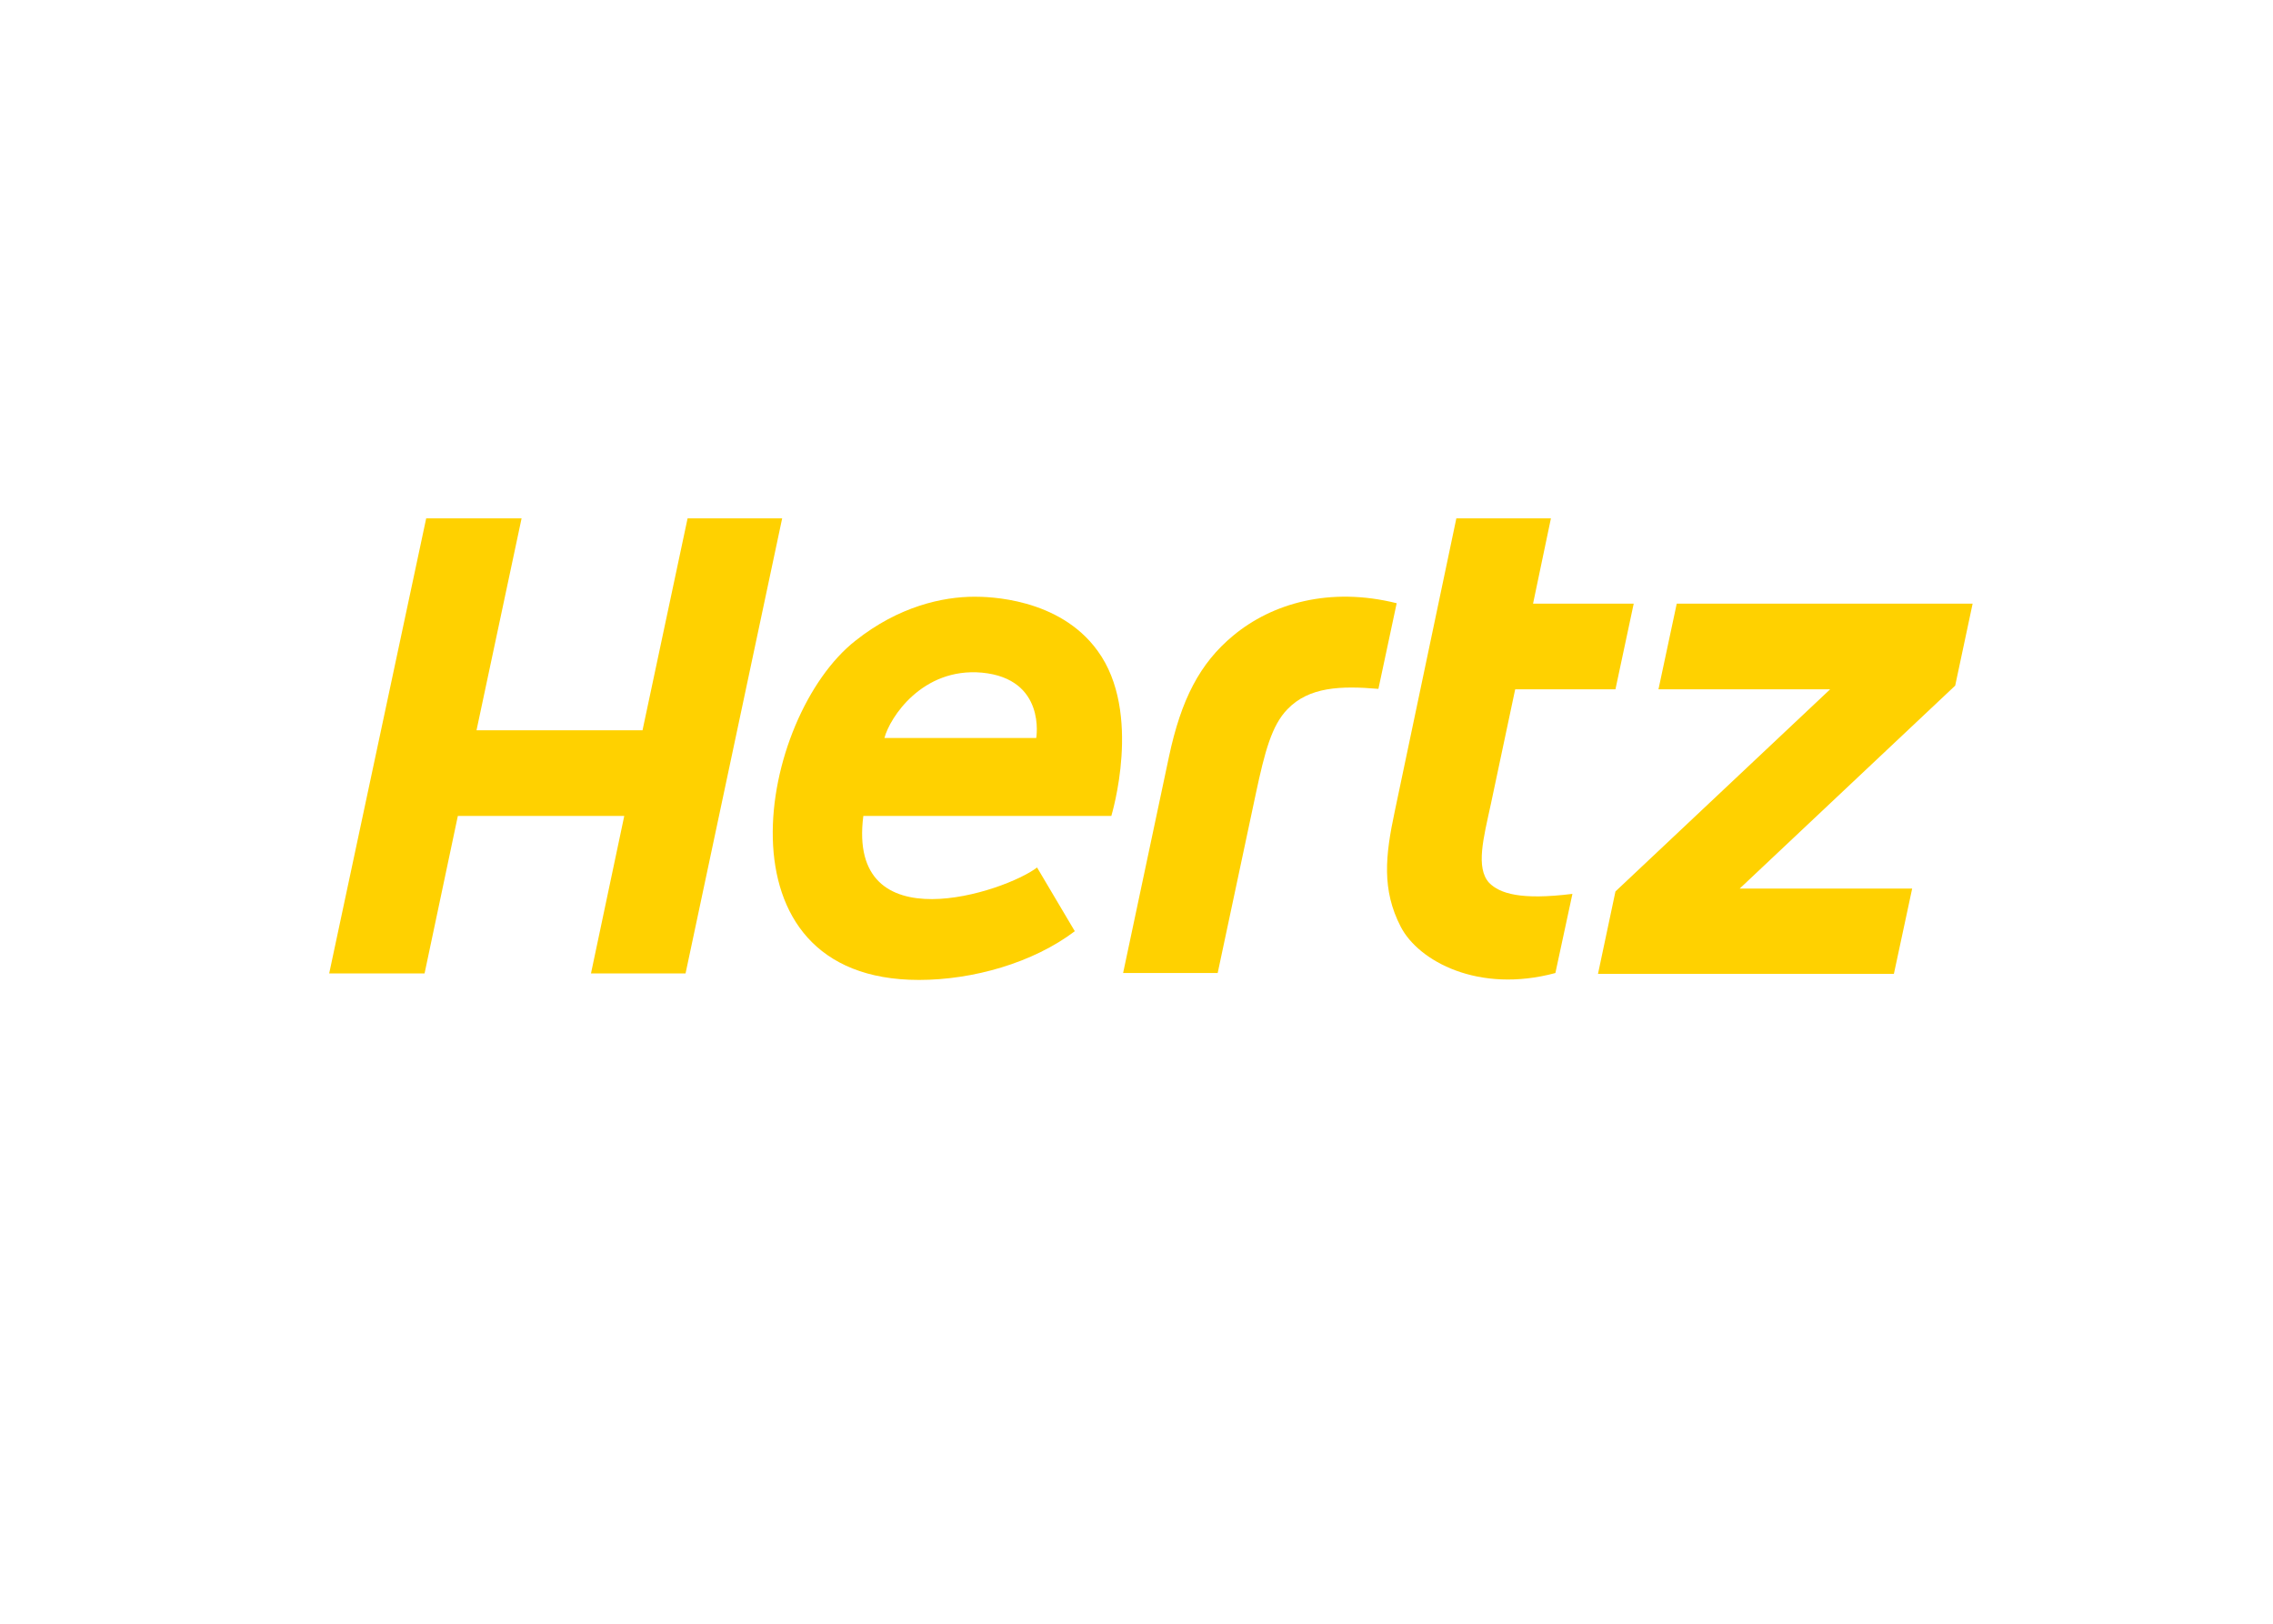 <?xml version="1.0" encoding="utf-8"?>
<!-- Generator: Adobe Illustrator 25.0.1, SVG Export Plug-In . SVG Version: 6.00 Build 0)  -->
<svg version="1.1" id="katman_1" xmlns="http://www.w3.org/2000/svg" xmlns:xlink="http://www.w3.org/1999/xlink" x="0px" y="0px"
	 viewBox="0 0 560 400" style="enable-background:new 0 0 560 400;" xml:space="preserve">
<style type="text/css">
	.st0{fill:#FFD100;}
	.st1{fill:#58595B;}
</style>
<g>
	<path class="st0" d="M366.9,217.5c-3.4-3.7-1.4-11.1,0.4-19.4l6-28.3h24.7l4.5-21.1h-24.8l4.4-21h-23.3L343.6,200c-2.3,10.8-3.2,19.2,1.5,28.3
		c4.4,8.5,19.2,16.5,38.1,11.4l4.2-19.5C374.6,221.8,369.5,220.1,366.9,217.5"/>
	<path class="st0" d="M169.4,127.7l-11.1,52.2h-40.9l11.1-52.2h-23.5L81.1,239.8h23.5l8.2-38.8h41l-8.2,38.8h23.3l23.8-112.1H169.4z"/>
	<path class="st0" d="M303.8,156.6c-8.2,6.8-12.8,15.7-15.8,29.8l-11.3,53.3H300l9.4-44.2c2.2-10.3,3.9-16.8,7.8-20.8c5.3-5.5,13.1-5.8,22.4-5
		l4.5-21.1C327.7,144.5,313.4,148.6,303.8,156.6"/>
	<path class="st0" d="M486,148.7h-72.9l-4.5,21.1h42.3l-52.9,49.8l-4.3,20.3h72.9l4.5-21h-42.5l53.1-50L486,148.7z"/>
	<path class="st0" d="M240.1,147c-7.9,0-18.7,2.4-29.3,10.8c-23.9,18.7-35.7,83.6,15.6,83.6c13.3,0,28.1-4.2,38.4-12l-9.3-15.7
		c-7.8,6-46.9,19-42.8-12.7h61.1c0-0.1,7.8-25.4-3.4-40.7C260.9,147.2,243.3,147,240.1,147 M255.3,181.8h-37.4
		c1.3-5,9.3-17.4,24-16.1C257.8,167.2,255.3,181.8,255.3,181.8"/>
</g>
</svg>
